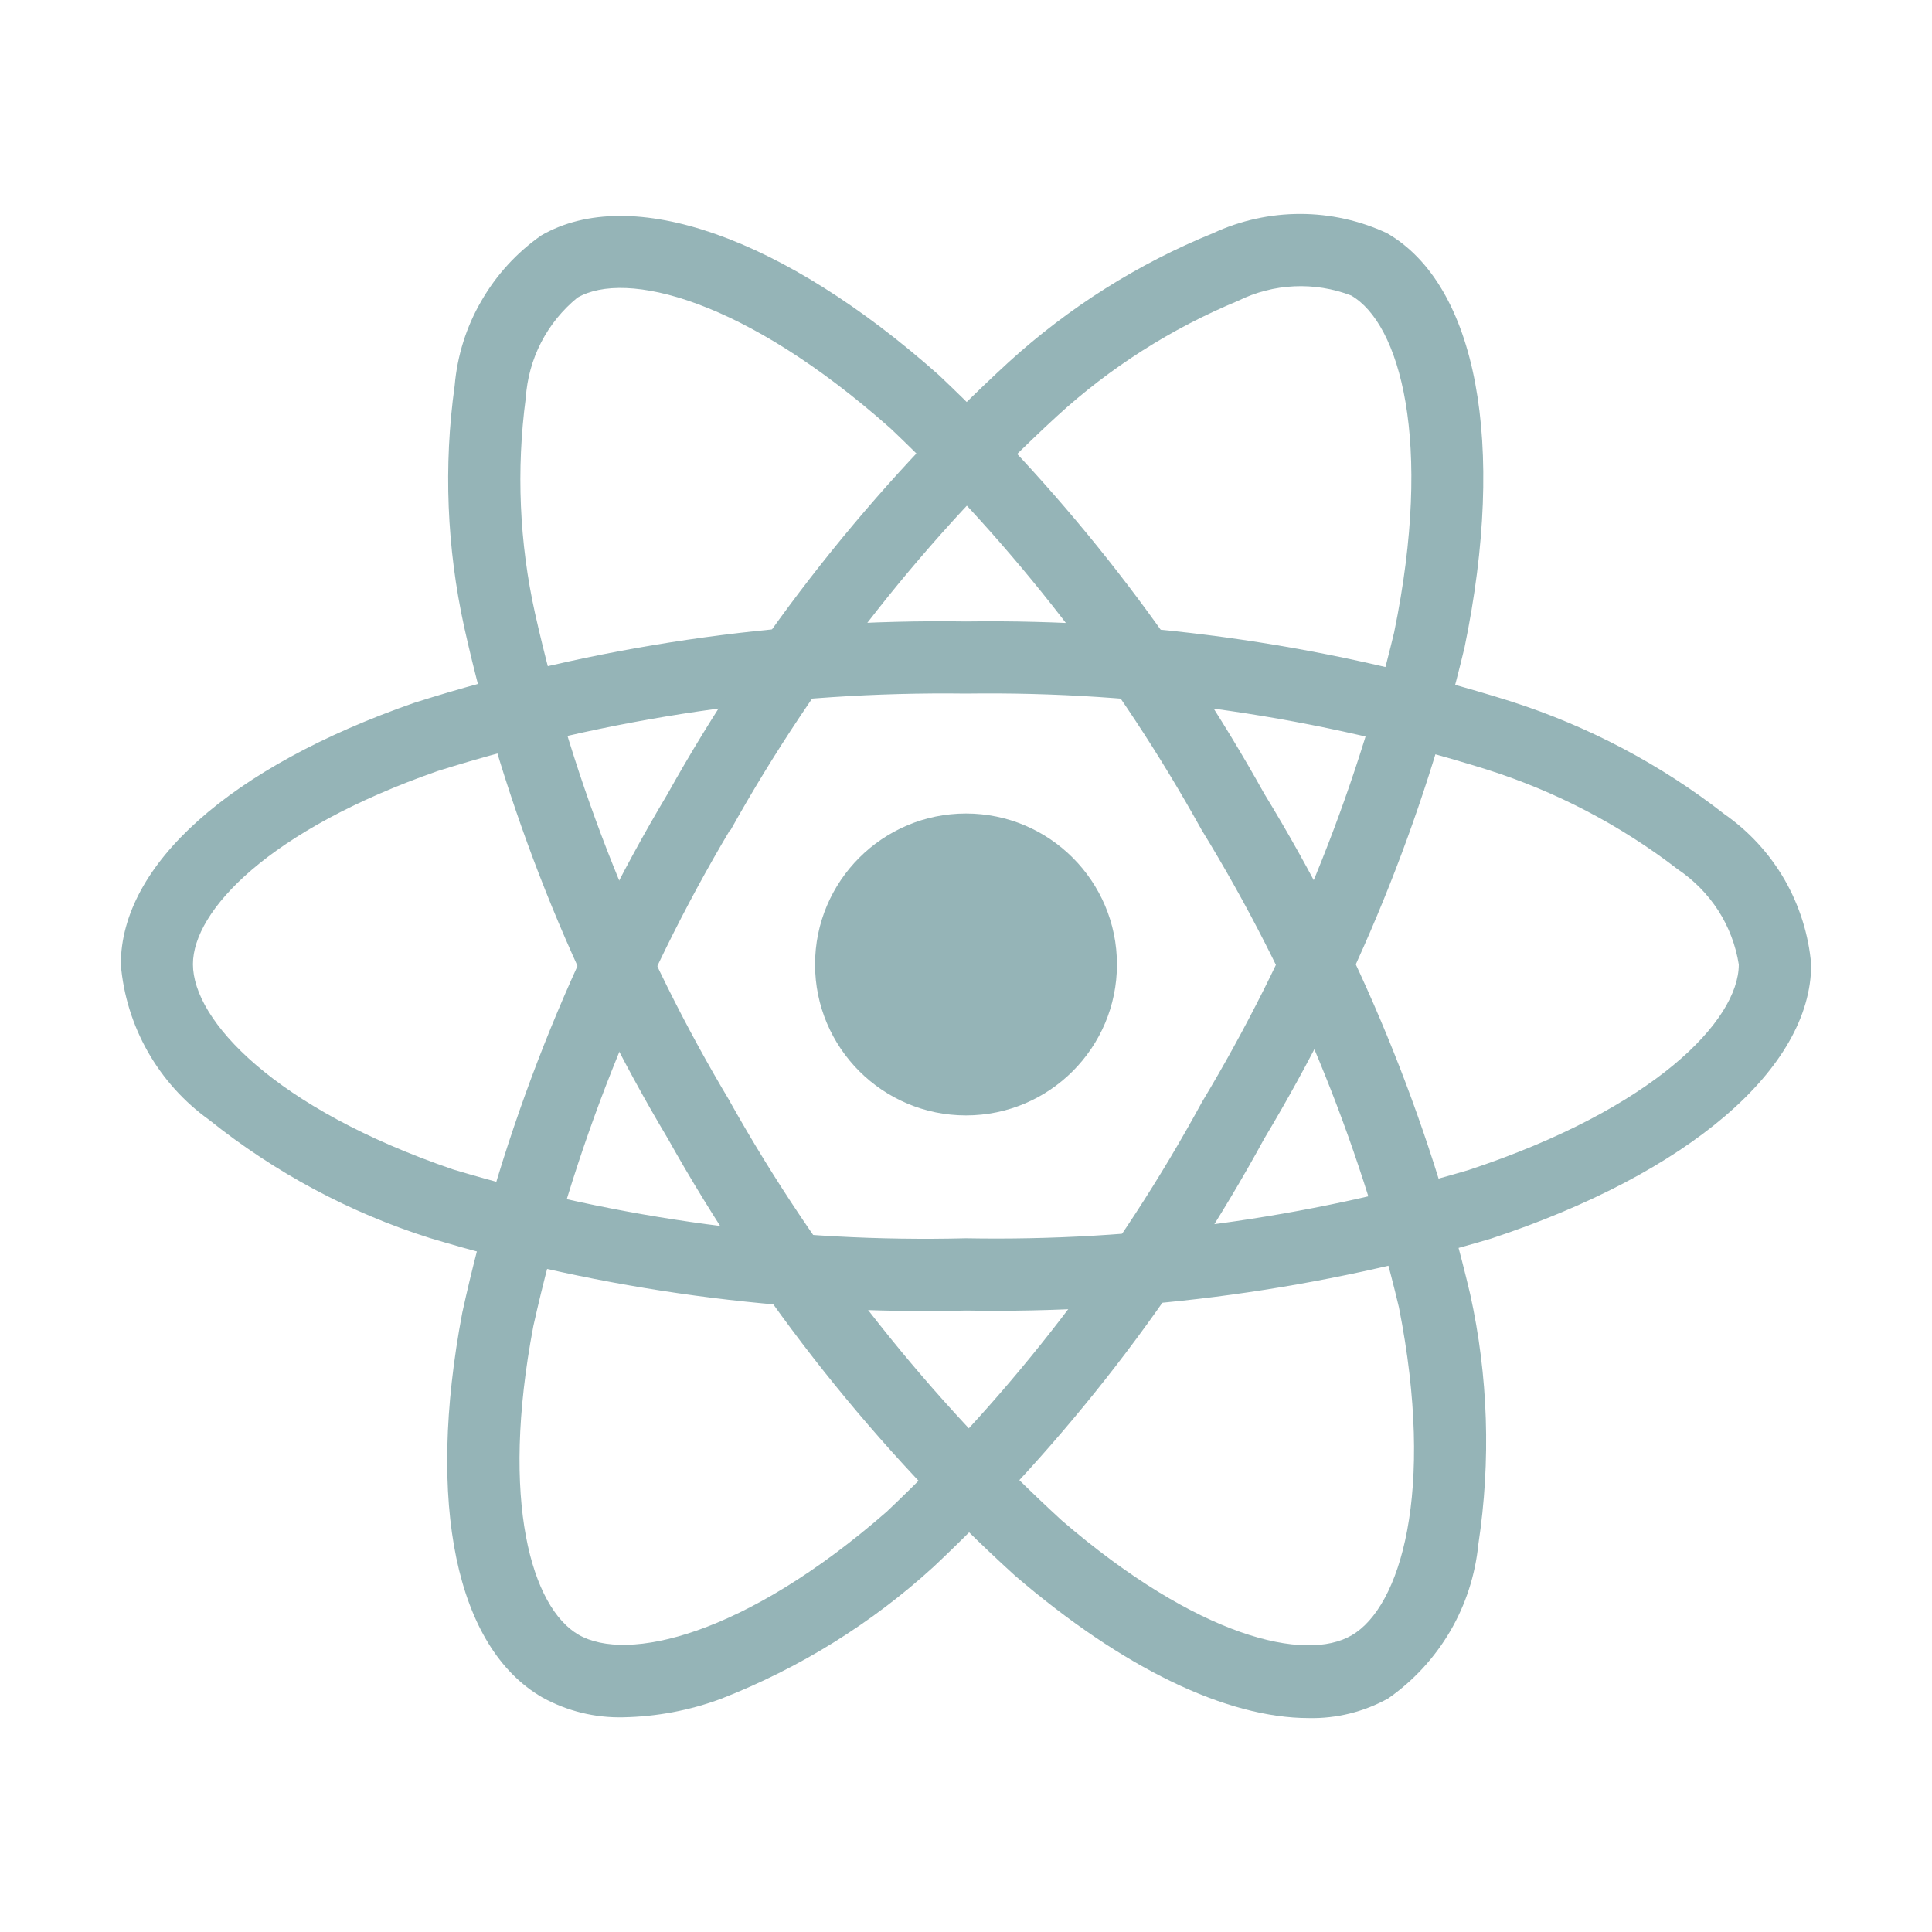 <svg width="15" height="15" viewBox="0 0 15 15" fill="none" xmlns="http://www.w3.org/2000/svg">
<path d="M7.5 8.66C8.147 8.66 8.672 8.135 8.672 7.488C8.672 6.841 8.147 6.316 7.5 6.316C6.853 6.316 6.328 6.841 6.328 7.488C6.328 8.135 6.853 8.66 7.5 8.66Z" fill="#95B4B7"/>
<path d="M7.5 10.175C6.091 10.209 4.686 10.019 3.337 9.612C2.714 9.415 2.133 9.103 1.623 8.694C1.429 8.555 1.267 8.375 1.148 8.166C1.03 7.958 0.958 7.727 0.938 7.488C0.938 6.713 1.789 5.954 3.215 5.457C4.6 5.017 6.047 4.803 7.5 4.825C8.934 4.805 10.361 5.015 11.729 5.445C12.329 5.637 12.891 5.933 13.387 6.32C13.579 6.454 13.738 6.627 13.855 6.829C13.971 7.031 14.042 7.256 14.062 7.488C14.062 8.293 13.111 9.109 11.578 9.616C10.255 10.01 8.88 10.198 7.5 10.175ZM7.5 5.385C6.11 5.367 4.725 5.57 3.399 5.986C2.086 6.444 1.498 7.071 1.498 7.486C1.498 7.921 2.13 8.605 3.519 9.08C4.809 9.467 6.153 9.648 7.5 9.614C8.82 9.638 10.136 9.459 11.402 9.084C12.844 8.607 13.5 7.922 13.5 7.488C13.476 7.339 13.422 7.196 13.341 7.07C13.259 6.943 13.152 6.834 13.027 6.75C12.582 6.407 12.081 6.145 11.545 5.975C10.236 5.565 8.871 5.366 7.5 5.385Z" fill="#95B4B7"/>
<path d="M4.838 13.333C4.619 13.338 4.403 13.285 4.211 13.179C3.54 12.792 3.308 11.675 3.589 10.192C3.9 8.772 4.438 7.412 5.183 6.164C5.882 4.912 6.777 3.78 7.833 2.81C8.299 2.386 8.836 2.047 9.419 1.81C9.63 1.712 9.861 1.661 10.094 1.661C10.327 1.661 10.557 1.712 10.768 1.81C11.466 2.213 11.697 3.444 11.371 5.025C11.051 6.368 10.527 7.654 9.817 8.838C9.143 10.075 8.276 11.197 7.25 12.163C6.768 12.604 6.208 12.951 5.599 13.189C5.355 13.28 5.098 13.328 4.838 13.333ZM5.669 6.442C4.958 7.637 4.443 8.938 4.141 10.295C3.881 11.661 4.13 12.483 4.492 12.692C4.867 12.909 5.777 12.703 6.883 11.738C7.862 10.813 8.689 9.738 9.333 8.555C10.013 7.423 10.516 6.194 10.824 4.91C11.13 3.421 10.866 2.51 10.49 2.294C10.349 2.24 10.198 2.216 10.048 2.223C9.897 2.23 9.749 2.268 9.614 2.335C9.095 2.55 8.617 2.854 8.203 3.234C7.194 4.163 6.34 5.247 5.672 6.445L5.669 6.442Z" fill="#95B4B7"/>
<path d="M10.161 13.339C9.526 13.339 8.719 12.954 7.879 12.232C6.804 11.254 5.895 10.108 5.185 8.84C4.45 7.609 3.916 6.268 3.604 4.869C3.469 4.253 3.443 3.618 3.53 2.994C3.55 2.762 3.62 2.538 3.737 2.337C3.853 2.135 4.011 1.962 4.202 1.828C4.899 1.425 6.081 1.839 7.288 2.911C8.292 3.859 9.144 4.955 9.815 6.161C10.55 7.363 11.09 8.675 11.414 10.046C11.555 10.684 11.576 11.343 11.478 11.989C11.454 12.228 11.38 12.458 11.259 12.665C11.138 12.871 10.974 13.05 10.777 13.187C10.589 13.291 10.376 13.344 10.161 13.339ZM5.67 8.558C6.351 9.77 7.22 10.866 8.245 11.806C9.299 12.713 10.135 12.908 10.495 12.696C10.87 12.478 11.146 11.588 10.861 10.149C10.549 8.84 10.032 7.588 9.328 6.441C8.688 5.286 7.874 4.237 6.916 3.328C5.78 2.319 4.858 2.094 4.483 2.311C4.366 2.407 4.27 2.525 4.201 2.659C4.132 2.793 4.092 2.94 4.082 3.09C4.008 3.647 4.032 4.213 4.154 4.762C4.454 6.1 4.966 7.382 5.671 8.558L5.67 8.558Z" fill="#95B4B7"/>
</svg>
